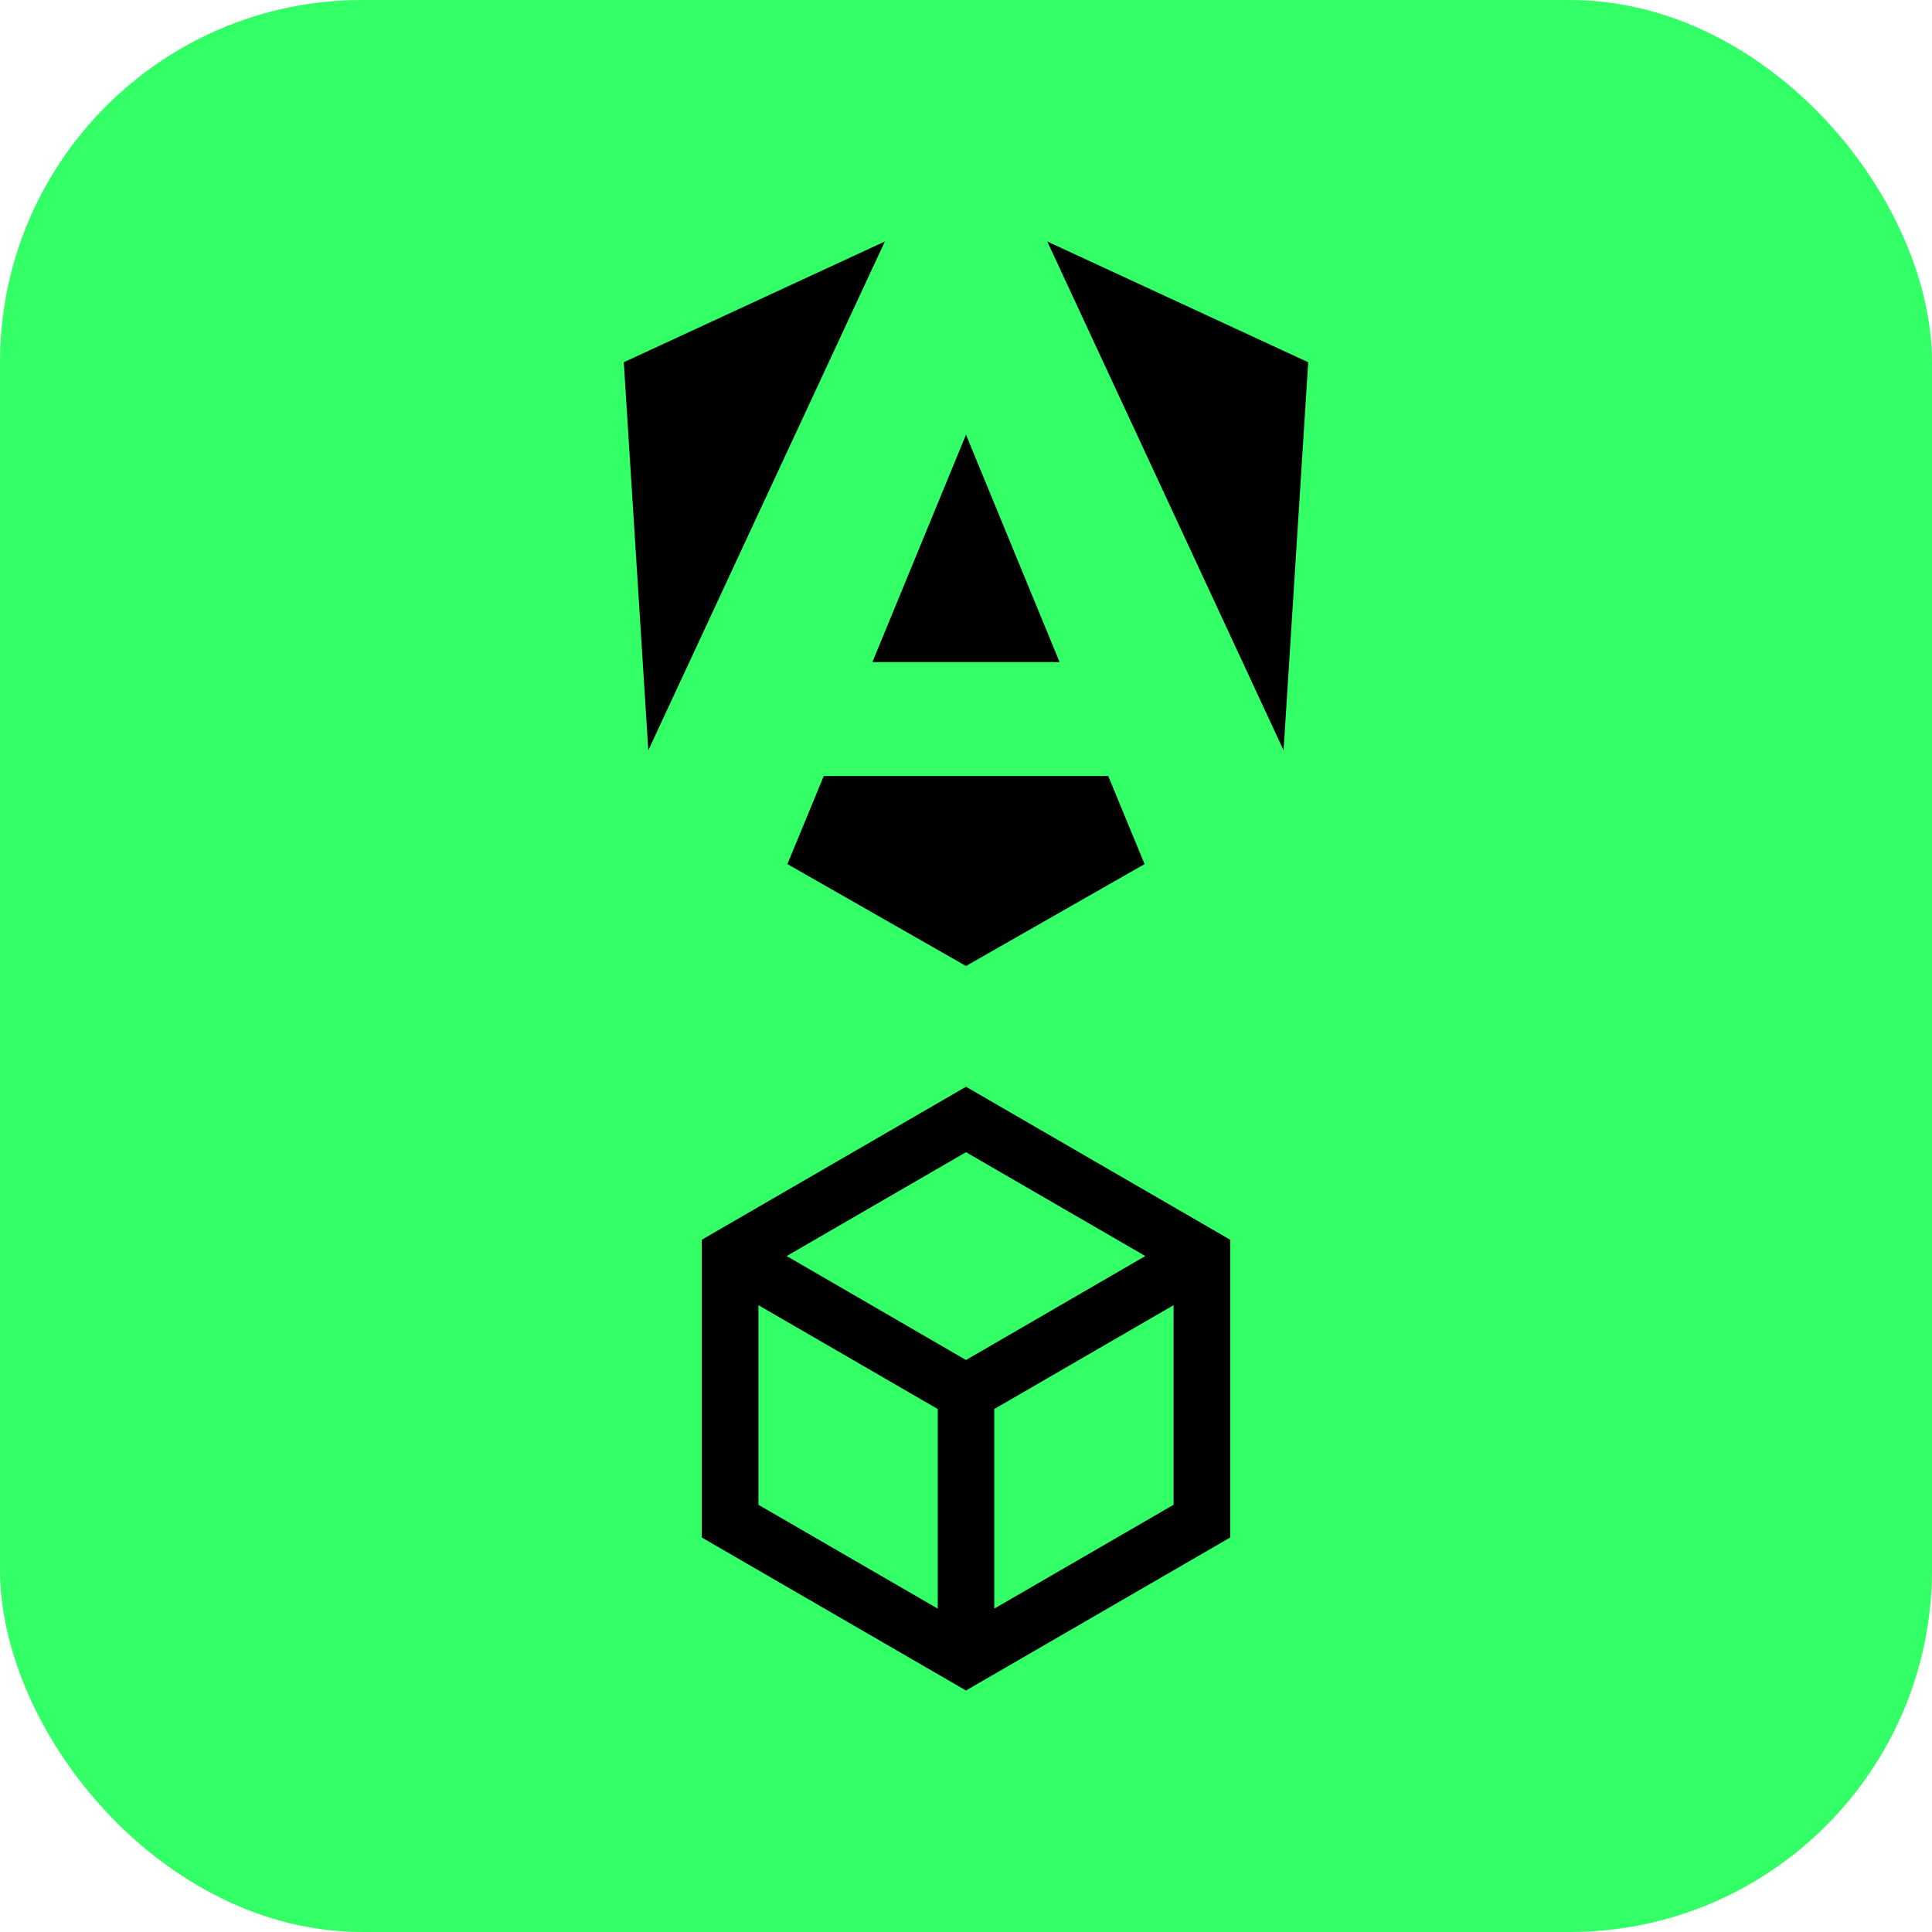 <svg width="16" height="16" viewBox="0 0 16 16" fill="none" xmlns="http://www.w3.org/2000/svg">
<g clip-path="url(#clip0_157_6091)">
<rect width="16" height="16" rx="3" fill="#33FF66"/>
<path d="M10.834 3L10.63 6.214L8.673 2L10.834 3ZM9.479 7.156L8 8L6.521 7.156L6.822 6.427H9.178L9.479 7.156ZM8 3.6L8.775 5.483H7.225L8 3.6ZM5.369 6.214L5.166 3L7.328 2L5.369 6.214Z" fill="black"/>
<path fill-rule="evenodd" clip-rule="evenodd" d="M8 9L10.188 10.267V12.733L8 14L5.812 12.733V10.267L8 9ZM6.281 10.809L7.766 11.669V13.322L6.281 12.462V10.809ZM8.234 13.322L9.719 12.462V10.809L8.234 11.669V13.322ZM8 11.263L9.485 10.402L8 9.542L6.515 10.402L8 11.263Z" fill="black"/>
</g>
<defs>
<clipPath id="clip0_157_6091">
<rect width="16" height="16" fill="white"/>
</clipPath>
</defs>
</svg>
